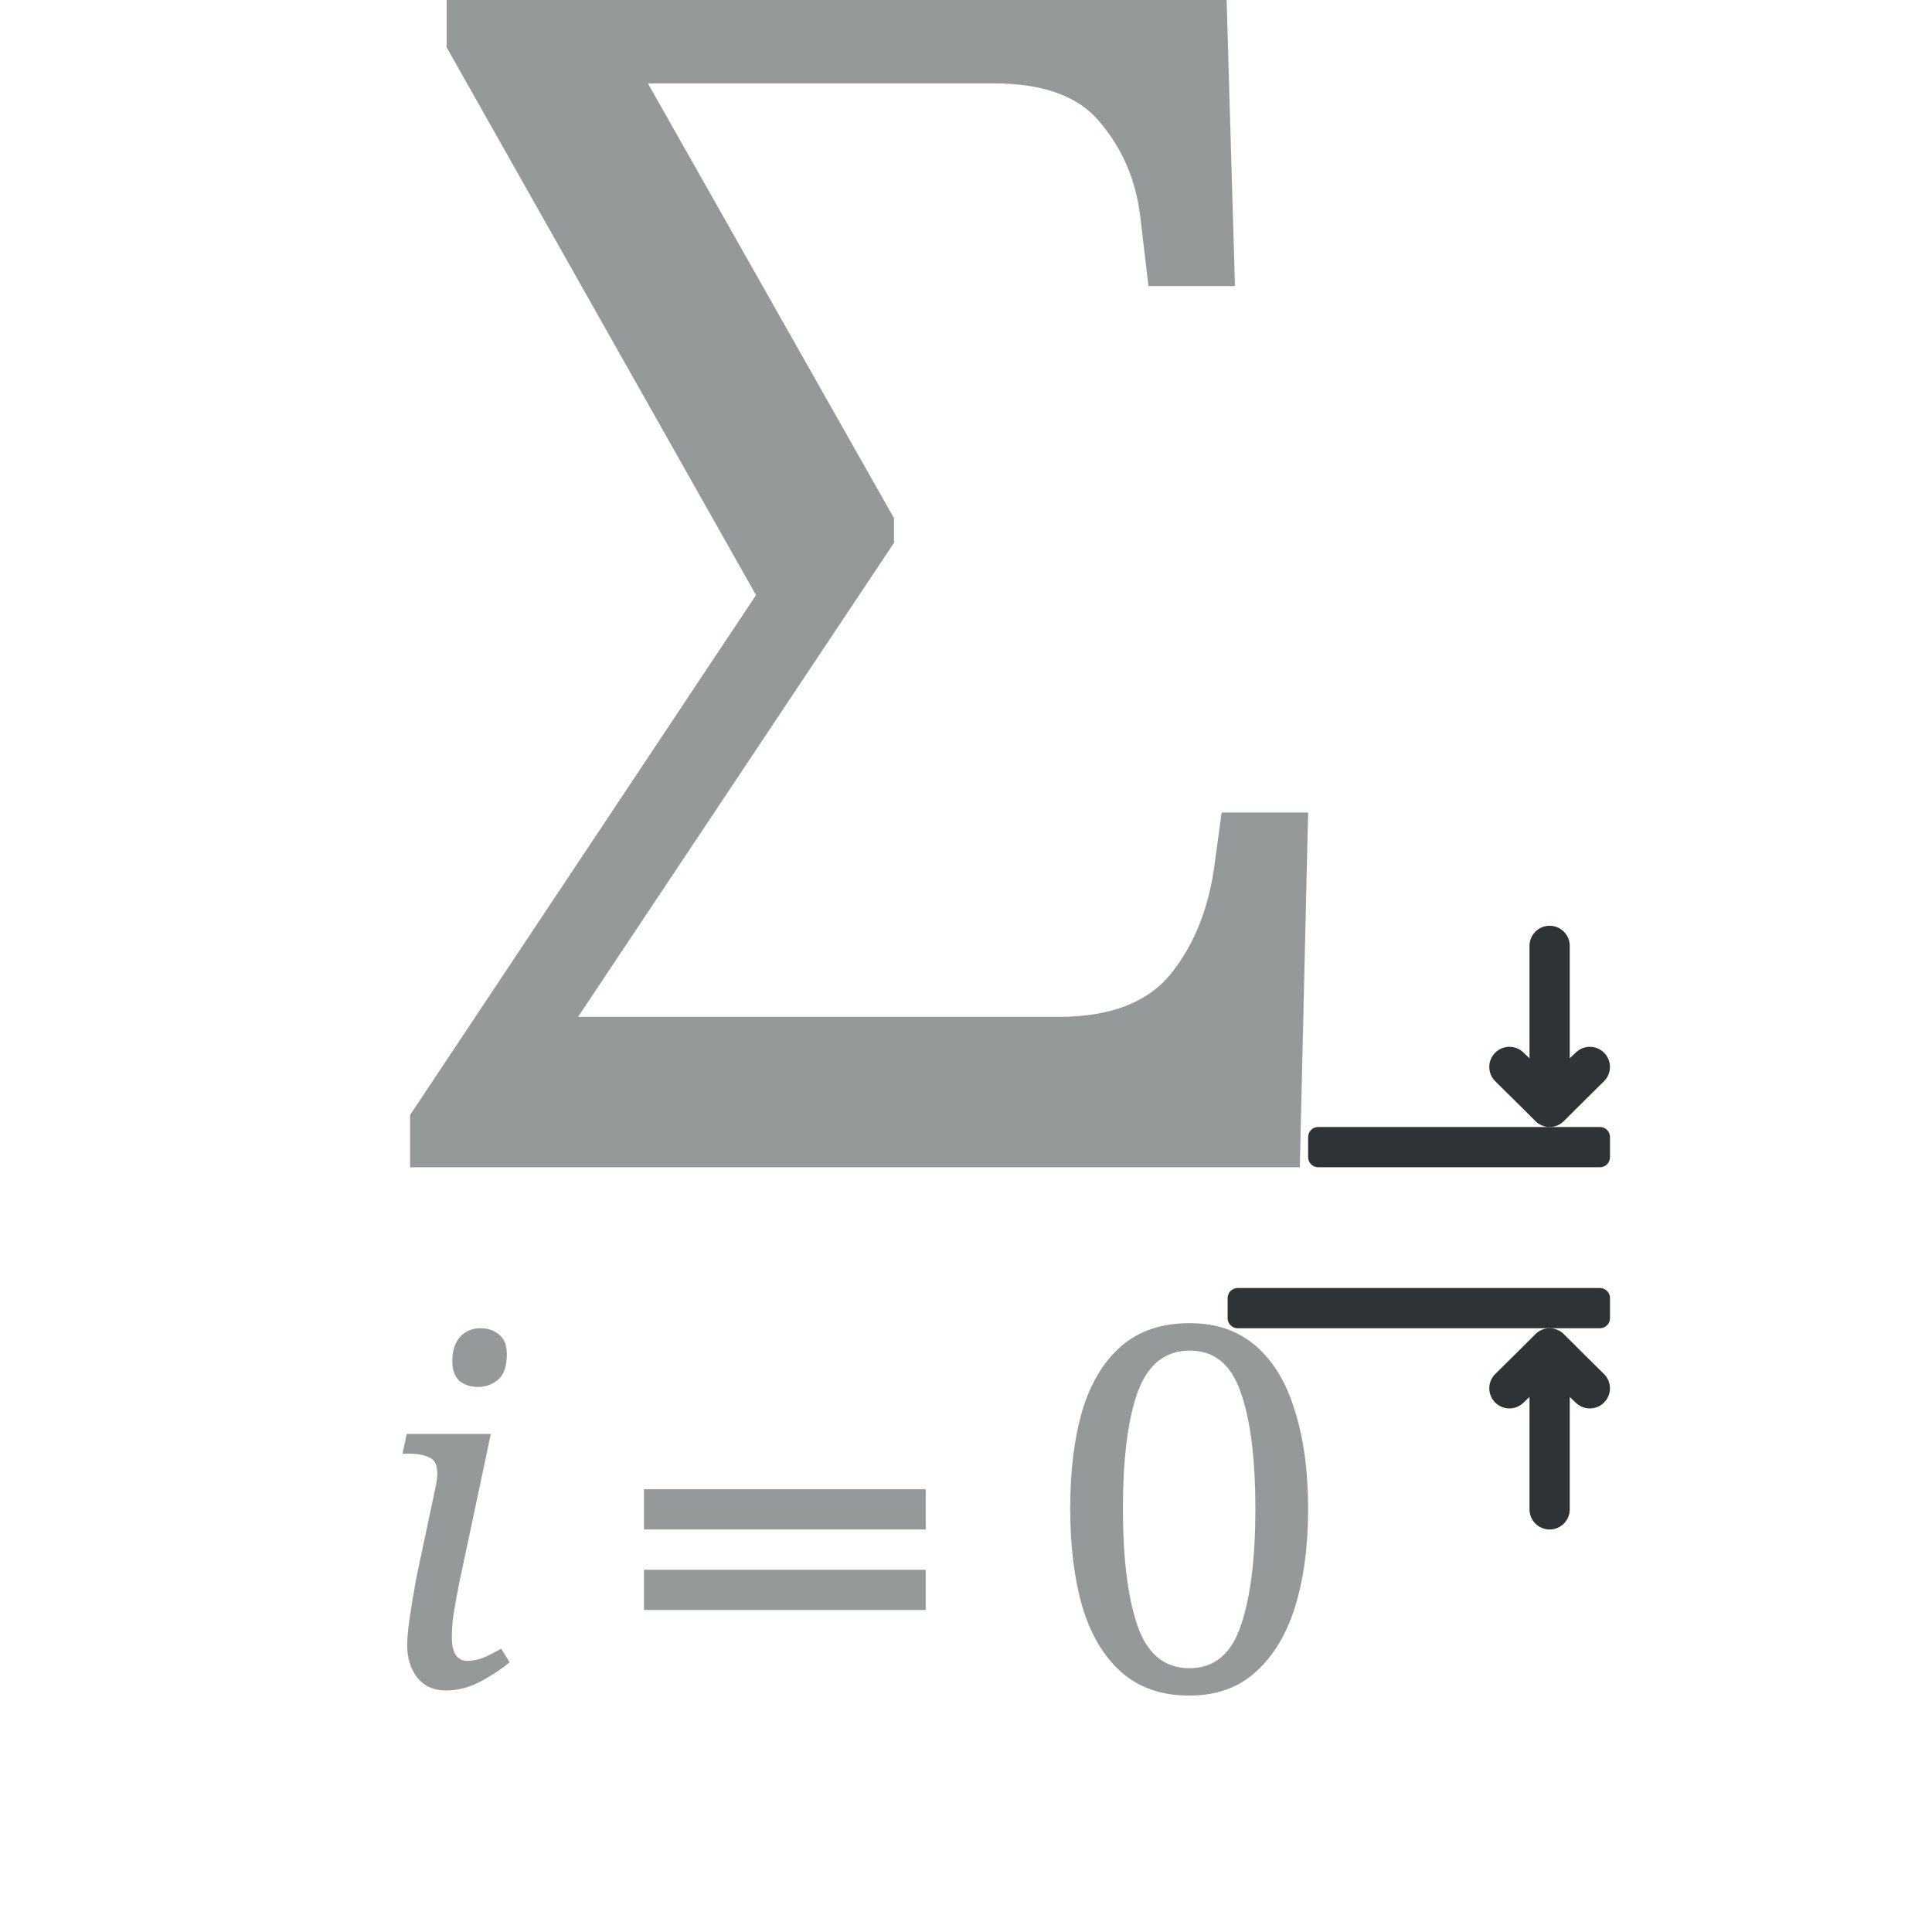 <svg height="96" viewBox="0 0 96 96" width="96" xmlns="http://www.w3.org/2000/svg"><g fill="#2e3436"><path d="m32 74h14v2h-14z" opacity=".5"/><path d="m32 78h14v2h-14z" opacity=".5"/><g stroke-linecap="square" stroke-opacity=".567"><path d="m23.782 68.918q-.584 0-.957-.304-.35-.327-.35-.981 0-.747.374-1.191.397-.444 1.027-.444.56 0 .934.327.374.304.374.957 0 .911-.444 1.284-.444.35-.957.35zm-1.611 15.082q-.934 0-1.447-.654-.49-.654-.49-1.564 0-.49.093-1.167.093-.677.21-1.354.117-.7.21-1.144l.911-4.296q.07-.35.07-.607 0-.63-.397-.794-.374-.187-1.027-.187h-.304l.21-.981h4.179l-1.588 7.494q-.047.257-.14.747-.093.49-.163 1.004-.047.514-.047.84 0 1.191.77 1.191.397 0 .817-.163.42-.187.864-.444l.42.677q-.514.444-1.401.934-.864.467-1.751.467z" opacity=".5"/><path d="m59.101 84.252q-2.067 0-3.378-1.16-1.311-1.16-1.941-3.252-.605-2.092-.605-4.891 0-2.798.605-4.866.63-2.067 1.941-3.202 1.311-1.134 3.403-1.134 1.966 0 3.277 1.134 1.311 1.134 1.941 3.227.655 2.067.655 4.866 0 2.798-.655 4.891-.655 2.067-1.966 3.227-1.286 1.16-3.277 1.16zm0-1.361q1.84 0 2.546-2.092.731-2.092.731-5.824 0-3.756-.731-5.798-.706-2.067-2.521-2.067-1.84 0-2.597 2.067-.731 2.042-.731 5.798 0 3.731.731 5.824.731 2.092 2.571 2.092z" opacity=".5"/><path d="m20.378 58.001v-2.599l17.188-25.832-15.37-27.213v-2.356h38.755l.413 14.216h-4.297l-.413-3.493q-.331-2.681-1.983-4.63-1.57-1.95-5.289-1.95h-17.188l12.23 21.608v1.218l-15.7 23.558h23.881q3.884 0 5.619-2.193 1.735-2.193 2.148-5.524l.331-2.437h4.297l-.413 17.628z" opacity=".5" stroke-width=".991"/></g><path d="m79.998 53.016c0-.256-.098-.512-.293-.707-.391-.391-1.024-.391-1.414 0l-.291.277v-.586l-0-5c-0-.552-.448-1-1-1-.552-0-1.0.448-1 1l0 5v.586l-.291-.277c-.391-.391-1.024-.391-1.414 0-.195.195-.293.451-.293.707 0 .256.098.512.293.707l1.291 1.277.674.672.023.025c.188.194.447.303.717.303.27-0.0.529-.109.717-.303l.023-.025.674-.672 1.291-1.277c.195-.195.293-.451.293-.707z"/><path d="m79.998 68.984c0 .256-.098.512-.293.707-.391.391-1.024.391-1.414 0l-.291-.277v.586l-0 5c-0.0.552-.448 1-1 1-.552 0-1-.448-1-1l0-5v-.586l-.291.277c-.391.391-1.024.391-1.414 0-.195-.195-.293-.451-.293-.707 0-.256.098-.512.293-.707l1.291-1.277.674-.672.023-.025c.188-.194.447-.303.717-.303.27 0.0.529.109.717.303l.023.025.674.672 1.291 1.277c.195.195.293.451.293.707z"/><path d="m80 64.5v1c0 .277-.223.5-.5.5h-18c-.277 0-.5-.223-.5-.5v-1c0-.277.223-.5.5-.5h18c.277 0 .5.223.5.5z" stroke-linecap="square" stroke-opacity=".567" stroke-width="1"/><path d="m80 56.5v1c0 .277-.223.5-.5.5l-14-0c-.277 0-.5-.223-.5-.5v-1c0-.277.223-.5.5-.5l14.0 0c.277 0 .5.223.5.5z" stroke-linecap="square" stroke-opacity=".567" stroke-width="1"/></g></svg>